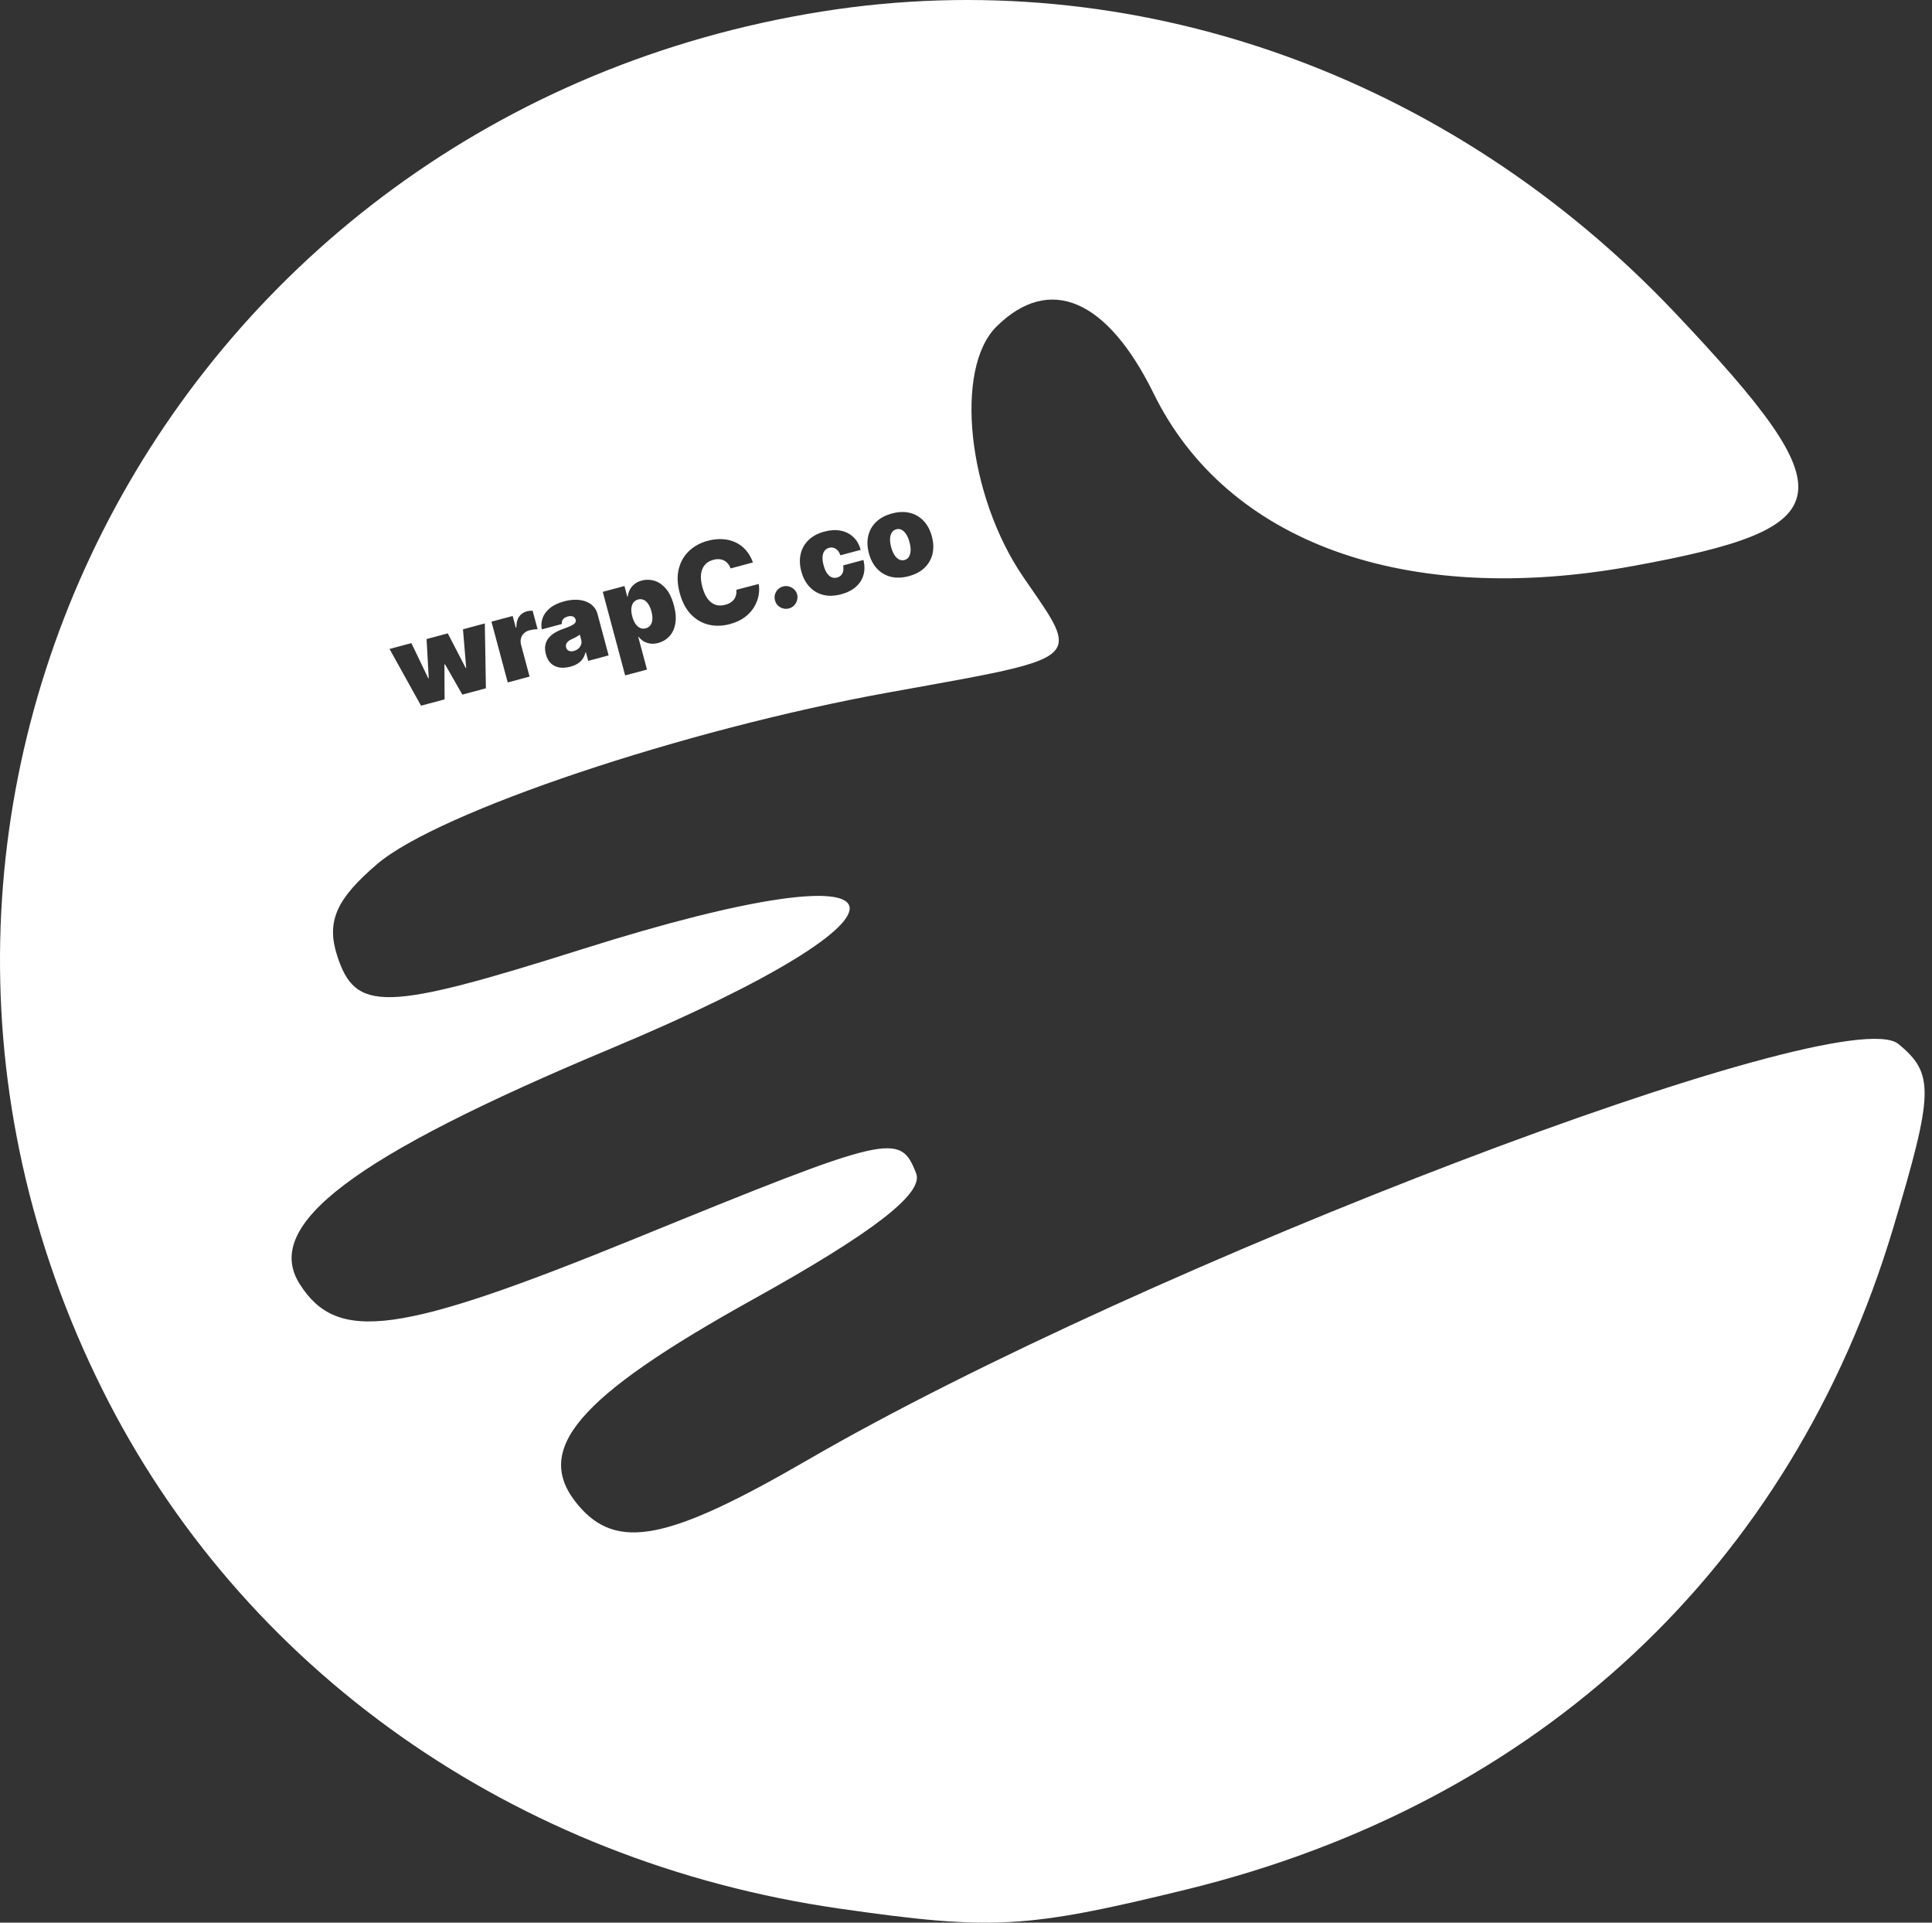 <svg width="201" height="200" viewBox="0 0 201 200" fill="none" xmlns="http://www.w3.org/2000/svg">
<rect x="0" y="0" width="201" height="200" fill="#333333" stroke="none"/>
<path fill-rule="evenodd" clip-rule="evenodd" d="M84.057 151.851C119.051 131.556 191.724 103.851 197.507 108.6C201.253 111.676 201.198 113.608 196.965 127.734C186.396 163.012 160.113 187.59 123.354 196.569C106.751 200.625 103.231 200.818 87.357 198.54C53.502 193.681 25.112 173.669 10.59 144.426C-19.639 83.551 17.791 11.994 85.508 1.198C117.823 -3.954 150.783 7.699 174.321 32.597C192.292 51.608 191.732 54.9 169.843 58.887C146.286 63.177 127.647 56.464 120.027 40.945C115.187 31.087 109.178 28.523 103.675 33.968C99.242 38.355 100.657 51.559 106.468 60.033C108.951 63.653 110.524 65.692 110.082 67.098C109.448 69.115 104.66 69.826 92.443 72.033C71.168 75.875 45.641 84.433 39.264 89.861C34.974 93.511 33.94 95.864 35.071 99.392C36.973 105.321 39.984 105.241 60.665 98.705C96.168 87.485 98.1 94.623 63.479 109.107C36.706 120.308 27.294 127.433 31.176 133.561C35.092 139.745 41.468 138.874 66.225 128.778C92.72 117.972 93.645 117.759 95.314 122.062C96.121 124.143 90.817 128.236 78.317 135.178C60.013 145.344 55.339 150.834 60.129 156.545C64.159 161.35 69.477 160.307 84.057 151.851ZM40.527 67.508L43.802 73.407L46.255 72.75L46.235 69.12L46.301 69.102L48.099 72.255L50.552 71.598L50.439 64.852L48.167 65.461L48.499 69.466L48.449 69.479L46.586 65.885L44.38 66.476L44.605 70.545L44.556 70.558L42.799 66.899L40.527 67.508ZM51.13 64.667L52.824 70.989L55.096 70.38L54.214 67.088C54.149 66.846 54.144 66.623 54.198 66.417C54.251 66.209 54.352 66.032 54.501 65.886C54.652 65.737 54.839 65.632 55.061 65.573C55.179 65.541 55.323 65.513 55.493 65.488C55.663 65.463 55.809 65.454 55.932 65.463L55.412 63.524C55.314 63.521 55.214 63.526 55.112 63.538C55.011 63.548 54.911 63.566 54.813 63.592C54.475 63.682 54.208 63.864 54.011 64.138C53.816 64.41 53.721 64.785 53.724 65.26L53.658 65.278L53.337 64.076L51.13 64.667ZM58.221 69.438C58.566 69.486 58.941 69.456 59.344 69.348C59.618 69.275 59.861 69.175 60.071 69.048C60.284 68.92 60.46 68.76 60.599 68.566C60.741 68.372 60.844 68.141 60.907 67.871L60.956 67.858L61.194 68.747L63.319 68.177L62.158 63.847C62.08 63.554 61.94 63.3 61.738 63.086C61.539 62.869 61.288 62.701 60.985 62.582C60.682 62.46 60.337 62.396 59.95 62.388C59.561 62.377 59.141 62.432 58.688 62.554C58.06 62.722 57.562 62.961 57.195 63.271C56.828 63.579 56.578 63.925 56.446 64.31C56.316 64.692 56.288 65.079 56.364 65.47L58.455 64.91C58.43 64.708 58.472 64.542 58.582 64.413C58.693 64.28 58.858 64.185 59.074 64.127C59.272 64.074 59.446 64.074 59.595 64.128C59.745 64.182 59.842 64.291 59.886 64.456L59.891 64.472C59.923 64.593 59.901 64.704 59.825 64.803C59.748 64.9 59.606 64.999 59.401 65.098C59.197 65.194 58.922 65.303 58.575 65.425C58.255 65.537 57.965 65.672 57.704 65.83C57.447 65.988 57.233 66.173 57.063 66.386C56.894 66.599 56.783 66.845 56.732 67.123C56.679 67.399 56.699 67.71 56.792 68.056C56.904 68.476 57.085 68.798 57.333 69.022C57.582 69.247 57.877 69.385 58.221 69.438ZM60.158 67.48C60.026 67.592 59.874 67.671 59.701 67.717C59.509 67.769 59.339 67.764 59.19 67.704C59.042 67.644 58.944 67.526 58.897 67.35C58.867 67.241 58.867 67.135 58.896 67.033C58.926 66.928 58.989 66.83 59.082 66.741C59.178 66.647 59.31 66.563 59.478 66.489C59.565 66.451 59.647 66.413 59.725 66.374C59.806 66.335 59.88 66.296 59.949 66.257C60.021 66.217 60.087 66.177 60.147 66.138C60.21 66.097 60.268 66.057 60.322 66.016L60.463 66.543C60.514 66.735 60.51 66.911 60.45 67.071C60.39 67.231 60.293 67.368 60.158 67.48ZM62.71 61.564L65.039 70.257L67.311 69.649L66.398 66.24L66.431 66.232C66.576 66.422 66.753 66.581 66.96 66.708C67.17 66.831 67.403 66.911 67.66 66.948C67.919 66.981 68.197 66.959 68.493 66.879C68.943 66.759 69.324 66.53 69.637 66.193C69.953 65.856 70.158 65.417 70.255 64.876C70.354 64.335 70.306 63.699 70.11 62.969C69.906 62.207 69.62 61.618 69.253 61.205C68.889 60.791 68.488 60.523 68.05 60.402C67.615 60.281 67.188 60.276 66.771 60.388C66.458 60.471 66.199 60.6 65.992 60.773C65.785 60.943 65.626 61.14 65.515 61.364C65.404 61.585 65.336 61.813 65.311 62.05L65.261 62.063L64.966 60.96L62.71 61.564ZM66.113 64.896C65.973 64.693 65.862 64.437 65.78 64.13C65.696 63.817 65.664 63.539 65.684 63.295C65.706 63.048 65.775 62.846 65.892 62.688C66.01 62.527 66.174 62.418 66.383 62.362C66.591 62.306 66.784 62.319 66.962 62.401C67.142 62.48 67.3 62.621 67.438 62.825C67.577 63.026 67.688 63.283 67.772 63.596C67.856 63.909 67.888 64.188 67.869 64.435C67.852 64.678 67.785 64.879 67.669 65.04C67.555 65.197 67.394 65.303 67.186 65.359C66.977 65.415 66.781 65.403 66.598 65.322C66.417 65.239 66.255 65.097 66.113 64.896ZM76.013 59.129L78.334 58.507C78.15 57.995 77.9 57.563 77.586 57.212C77.271 56.861 76.908 56.592 76.496 56.406C76.084 56.216 75.634 56.108 75.148 56.083C74.662 56.057 74.153 56.116 73.62 56.258C72.863 56.461 72.221 56.811 71.695 57.308C71.169 57.802 70.811 58.42 70.622 59.162C70.431 59.901 70.462 60.74 70.714 61.678C70.964 62.611 71.352 63.353 71.879 63.903C72.408 64.452 73.023 64.811 73.725 64.979C74.428 65.146 75.167 65.126 75.941 64.919C76.558 64.753 77.075 64.514 77.49 64.199C77.906 63.885 78.23 63.53 78.463 63.136C78.697 62.738 78.852 62.331 78.926 61.917C79 61.501 79.002 61.11 78.934 60.746L76.608 61.352C76.629 61.54 76.62 61.718 76.579 61.885C76.54 62.048 76.473 62.197 76.377 62.331C76.281 62.466 76.156 62.583 76.003 62.683C75.85 62.78 75.668 62.857 75.456 62.913C75.086 63.013 74.746 63.011 74.436 62.909C74.126 62.804 73.854 62.597 73.621 62.289C73.391 61.977 73.206 61.563 73.068 61.047C72.937 60.559 72.892 60.123 72.933 59.738C72.977 59.353 73.106 59.032 73.319 58.774C73.535 58.516 73.836 58.336 74.22 58.233C74.439 58.174 74.644 58.153 74.834 58.17C75.023 58.184 75.193 58.233 75.345 58.315C75.498 58.395 75.63 58.504 75.741 58.642C75.854 58.779 75.945 58.941 76.013 59.129ZM81.179 63.176C81.466 63.337 81.769 63.375 82.087 63.289C82.29 63.235 82.465 63.134 82.611 62.986C82.755 62.836 82.858 62.659 82.919 62.458C82.982 62.253 82.986 62.043 82.931 61.828C82.845 61.516 82.655 61.28 82.362 61.12C82.072 60.96 81.776 60.92 81.474 61.001C81.156 61.086 80.913 61.27 80.744 61.554C80.579 61.836 80.54 62.134 80.626 62.446C80.709 62.768 80.894 63.011 81.179 63.176ZM85.645 61.882C86.207 62.023 86.83 62.001 87.516 61.817C88.142 61.65 88.65 61.393 89.04 61.047C89.432 60.701 89.697 60.289 89.833 59.811C89.969 59.331 89.967 58.811 89.826 58.251L87.718 58.816C87.76 59.04 87.761 59.24 87.72 59.416C87.681 59.588 87.607 59.731 87.5 59.845C87.391 59.957 87.254 60.035 87.086 60.08C86.888 60.133 86.701 60.123 86.522 60.05C86.343 59.974 86.182 59.834 86.039 59.628C85.894 59.419 85.776 59.142 85.683 58.797C85.591 58.451 85.555 58.153 85.576 57.903C85.597 57.651 85.666 57.448 85.784 57.296C85.902 57.141 86.059 57.037 86.257 56.984C86.509 56.917 86.739 56.949 86.945 57.082C87.153 57.212 87.317 57.438 87.436 57.762L89.543 57.198C89.393 56.65 89.139 56.206 88.781 55.867C88.421 55.525 87.984 55.304 87.469 55.203C86.956 55.1 86.389 55.131 85.769 55.297C85.083 55.481 84.533 55.776 84.118 56.181C83.702 56.583 83.43 57.065 83.301 57.626C83.171 58.184 83.193 58.788 83.366 59.435C83.54 60.083 83.823 60.617 84.215 61.038C84.607 61.457 85.084 61.738 85.645 61.882ZM92.675 59.998C93.236 60.139 93.86 60.117 94.546 59.934C95.232 59.75 95.783 59.457 96.198 59.054C96.613 58.649 96.885 58.167 97.015 57.609C97.144 57.048 97.122 56.443 96.949 55.796C96.775 55.148 96.493 54.615 96.101 54.196C95.709 53.775 95.232 53.494 94.671 53.353C94.109 53.21 93.485 53.23 92.799 53.414C92.113 53.597 91.562 53.892 91.147 54.297C90.732 54.7 90.459 55.182 90.33 55.743C90.2 56.301 90.222 56.904 90.396 57.552C90.569 58.199 90.852 58.734 91.245 59.155C91.636 59.574 92.113 59.855 92.675 59.998ZM94.558 57.923C94.453 58.089 94.304 58.198 94.112 58.25C93.909 58.304 93.718 58.286 93.538 58.197C93.358 58.106 93.197 57.952 93.056 57.734C92.916 57.516 92.801 57.242 92.713 56.913C92.624 56.581 92.586 56.287 92.6 56.03C92.613 55.771 92.674 55.557 92.785 55.389C92.896 55.221 93.053 55.11 93.256 55.056C93.448 55.004 93.632 55.024 93.806 55.116C93.981 55.207 94.138 55.362 94.279 55.58C94.419 55.796 94.534 56.069 94.623 56.401C94.711 56.731 94.749 57.025 94.736 57.284C94.723 57.544 94.664 57.757 94.558 57.923Z" fill="white"/>
</svg>

